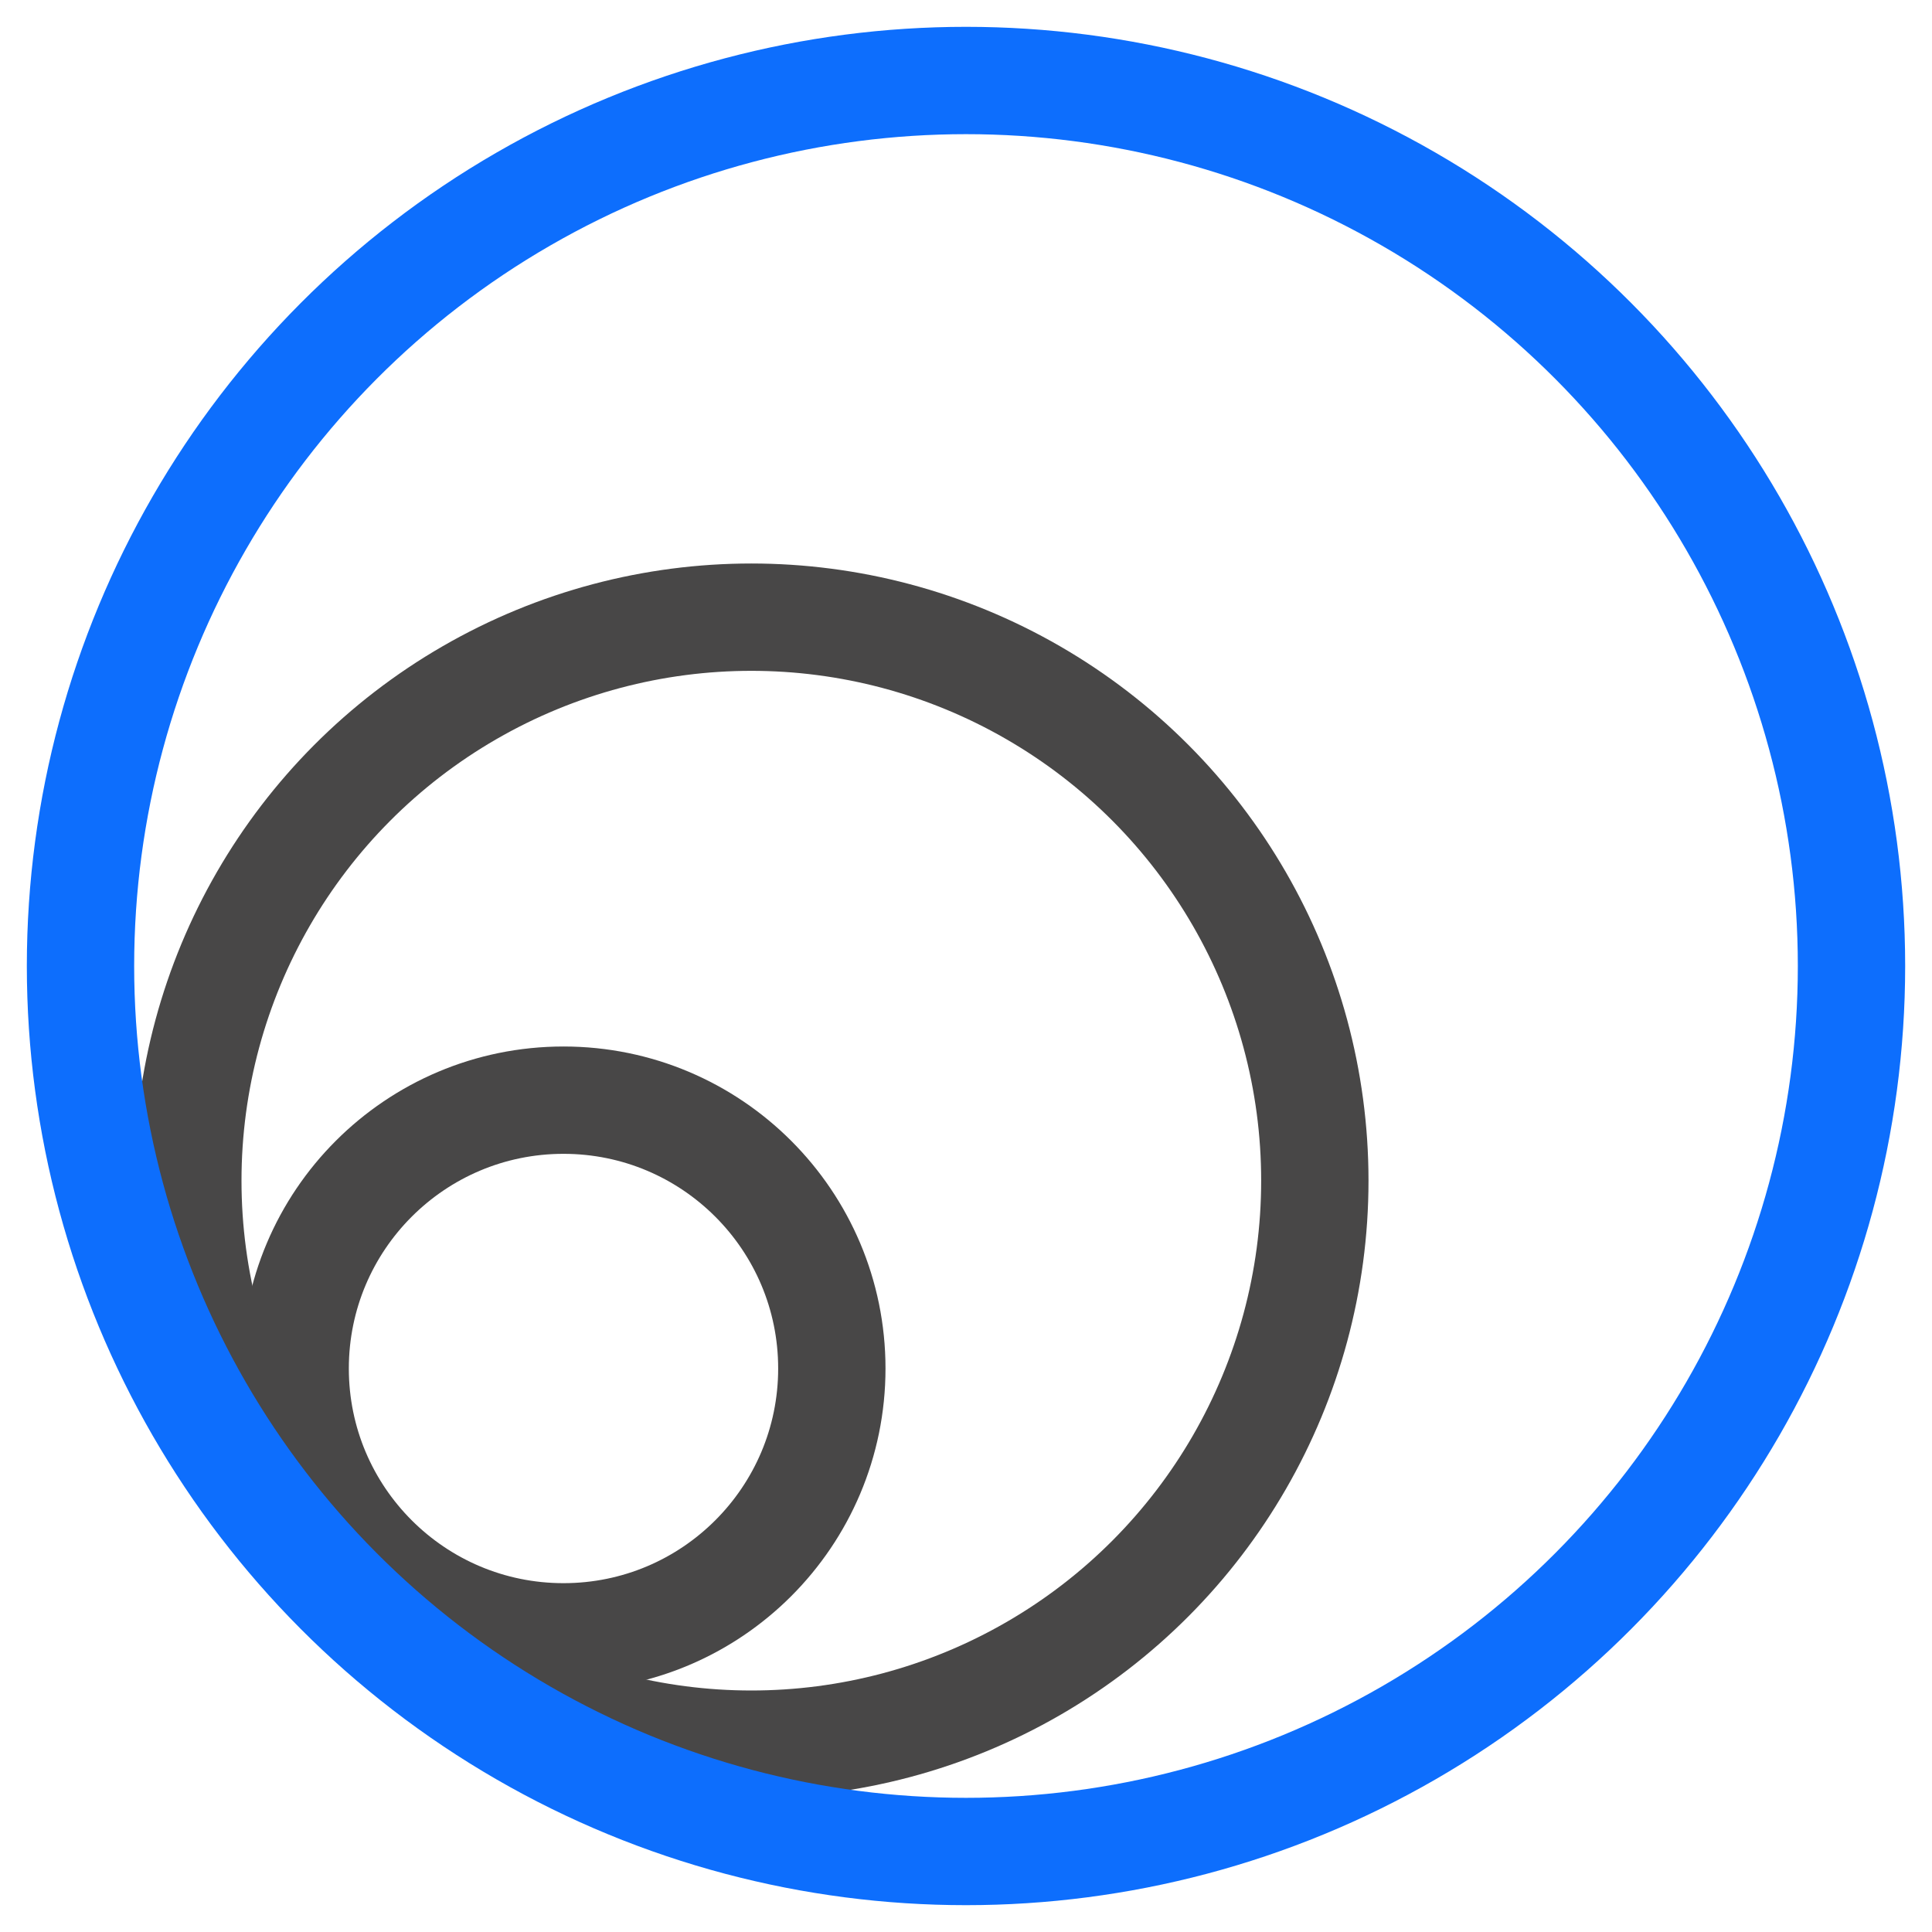 <svg width="36" height="36" viewBox="0 0 36 36" fill="none" xmlns="http://www.w3.org/2000/svg">
<circle cx="14" cy="22" r="10.5" stroke="#484747" stroke-width="2"/>
<circle cx="10.5" cy="25.5" r="5" stroke="#484747" stroke-width="2"/>
<circle cx="18" cy="18" r="16.5" stroke="#0d6efd" stroke-width="2"/>
</svg>
